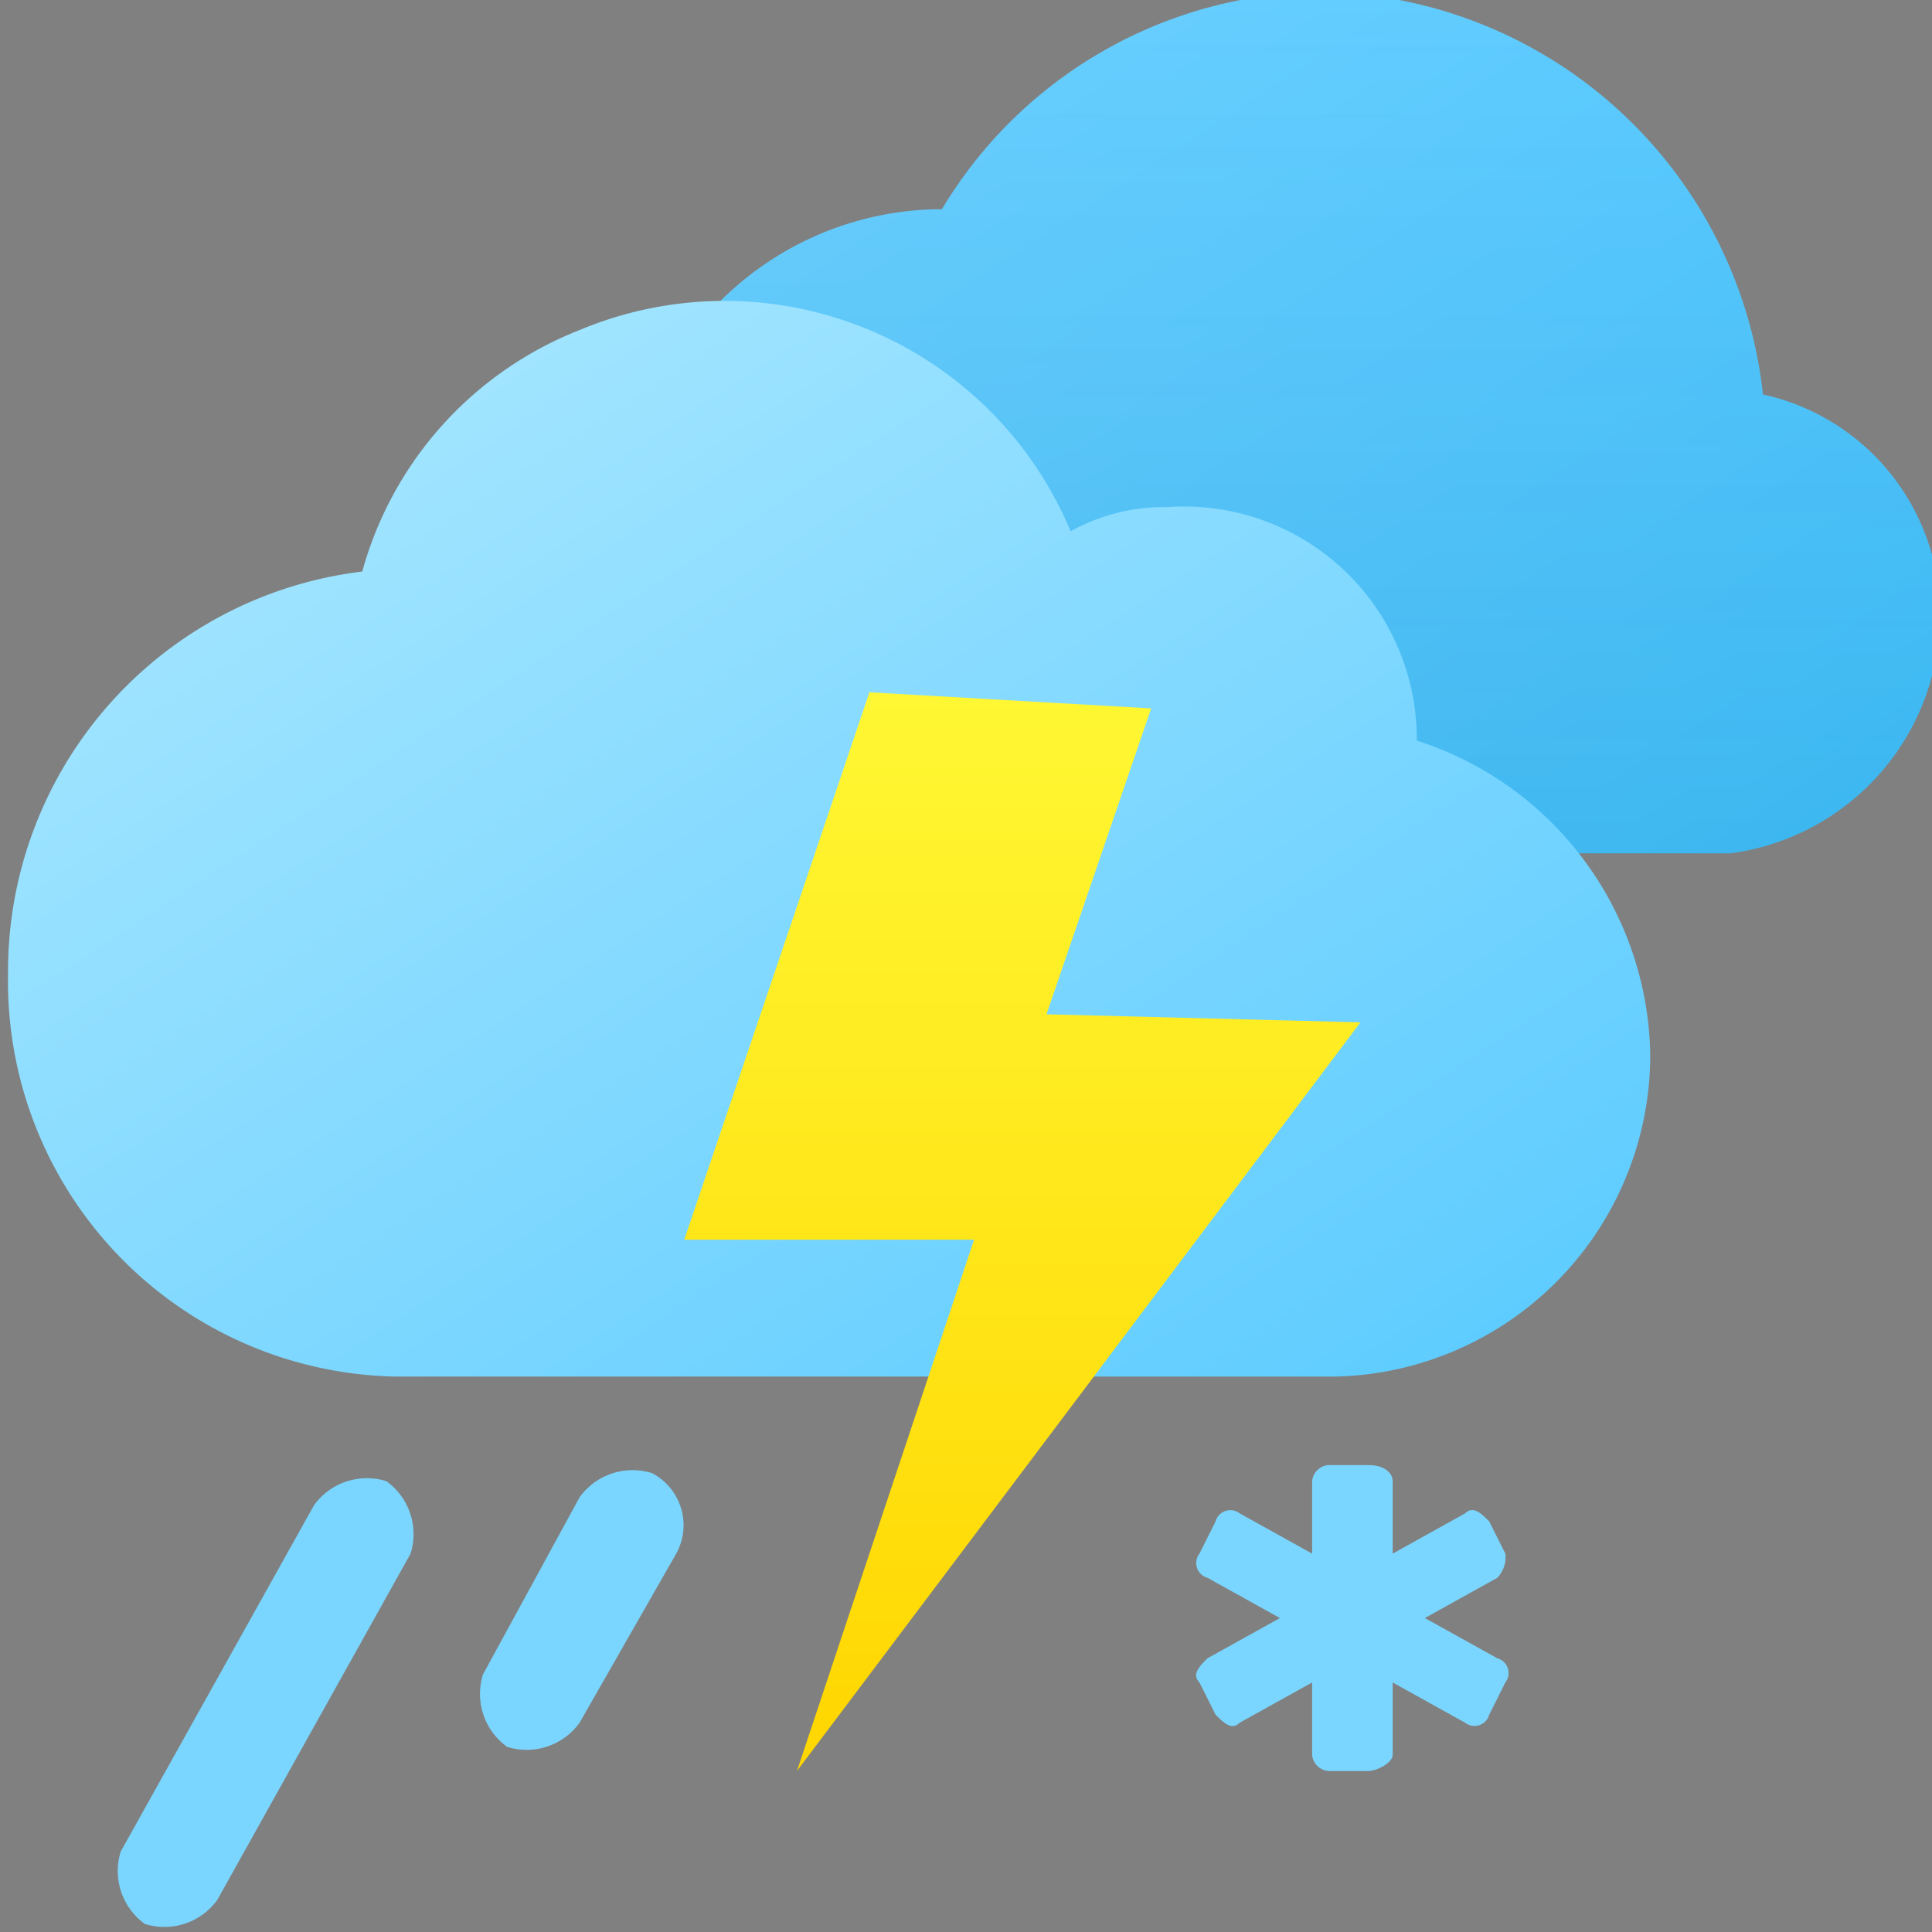 <svg xmlns="http://www.w3.org/2000/svg" xmlns:xlink="http://www.w3.org/1999/xlink" viewBox="0 0 24 24"><rect x="0" y="0" width="24" height="24" fill="#808080" stroke="none"/><defs><style>.cls-1{fill:none;}.cls-2{clip-path:url(#clip-path);}.cls-3{fill:url(#linear-gradient);}.cls-4{fill-opacity:0.2;fill:url(#linear-gradient-2);}.cls-5{fill:url(#linear-gradient-3);}.cls-6,.cls-8{fill:#7bd6ff;}.cls-6,.cls-7{fill-rule:evenodd;}.cls-7{fill:url(#linear-gradient-4);}</style><clipPath id="clip-path"><rect class="cls-1" width="24" height="24"/></clipPath><linearGradient id="linear-gradient" x1="10.12" y1="1062.72" x2="19.89" y2="1077.67" gradientTransform="translate(0 -1064.34)" gradientUnits="userSpaceOnUse"><stop offset="0" stop-color="#71d1ff"/><stop offset="1" stop-color="#40c2ff"/></linearGradient><linearGradient id="linear-gradient-2" x1="15.95" y1="1064.29" x2="15.95" y2="1074.96" gradientTransform="translate(0 -1064.34)" gradientUnits="userSpaceOnUse"><stop offset="0" stop-color="#0d4b69" stop-opacity="0"/><stop offset="1" stop-color="#0d4b69" stop-opacity="0.5"/></linearGradient><linearGradient id="linear-gradient-3" x1="3.12" y1="1066.12" x2="15.33" y2="1084.82" gradientTransform="translate(0 -1064.34)" gradientUnits="userSpaceOnUse"><stop offset="0" stop-color="#b0eaff"/><stop offset="1" stop-color="#59caff"/></linearGradient><linearGradient id="linear-gradient-4" x1="12.7" y1="1072.96" x2="12.7" y2="1086.29" gradientTransform="translate(0 -1064.34)" gradientUnits="userSpaceOnUse"><stop offset="0" stop-color="#fff733"/><stop offset="1" stop-color="#ffd600"/></linearGradient></defs><g id="Layer_2" data-name="Layer 2"><g id="Layer_1-2" data-name="Layer 1"><g class="cls-2"><path id="IK" class="cls-3" d="M21.5,10.6a3,3,0,0,0,2.6-2.9,2.8,2.8,0,0,0-2.2-2.8,5.61,5.61,0,0,0-5.5-5,5.55,5.55,0,0,0-4.7,2.7h-.1a3.91,3.91,0,0,0-3.8,4,4,4,0,0,0,3.6,4Z"/><path id="IK-2" data-name="IK" class="cls-4" d="M21.5,10.6a3,3,0,0,0,2.6-2.9,2.8,2.8,0,0,0-2.2-2.8,5.61,5.61,0,0,0-5.5-5,5.55,5.55,0,0,0-4.7,2.7h-.1a3.91,3.91,0,0,0-3.8,4,4,4,0,0,0,3.6,4Z"/><path class="cls-5" d="M16.6,17.1a4,4,0,0,0,3.9-4,4.17,4.17,0,0,0-2.9-3.9,2.89,2.89,0,0,0-3.1-2.9,2.38,2.38,0,0,0-1.2.3A4.66,4.66,0,0,0,7.2,4.1a4.51,4.51,0,0,0-2.7,3,5,5,0,0,0-4.4,5,4.91,4.91,0,0,0,4.8,5Z"/><path class="cls-6" d="M8.4,19.3,7.2,21.4a.81.81,0,0,1-.9.3.81.81,0,0,1-.3-.9H6l1.2-2.2a.81.81,0,0,1,.9-.3h0a.73.73,0,0,1,.3,1ZM2.7,23.6a.81.81,0,0,1-.9.3.81.81,0,0,1-.3-.9h0l2.4-4.3a.81.81,0,0,1,.9-.3h0a.81.81,0,0,1,.3.9h0L2.7,23.6Z"/><path class="cls-7" d="M10.8,8.6,8.5,15.4h3.6L9.9,22l7-9.3L13,12.6l1.3-3.8Z"/><path class="cls-8" d="M18.7,19.3l-.2-.4c-.1-.1-.2-.2-.3-.1l-.9.5v-.9c0-.1-.1-.2-.3-.2h-.5a.22.22,0,0,0-.2.2v.9l-.9-.5a.19.19,0,0,0-.3.1l-.2.4a.19.19,0,0,0,.1.3l.9.5-.9.5c-.1.1-.2.2-.1.3l.2.4c.1.1.2.2.3.1l.9-.5v.9a.22.22,0,0,0,.2.2H17c.1,0,.3-.1.3-.2v-.9l.9.5a.19.19,0,0,0,.3-.1l.2-.4a.19.19,0,0,0-.1-.3l-.9-.5.9-.5A.37.37,0,0,0,18.7,19.3Z"/></g></g></g></svg>